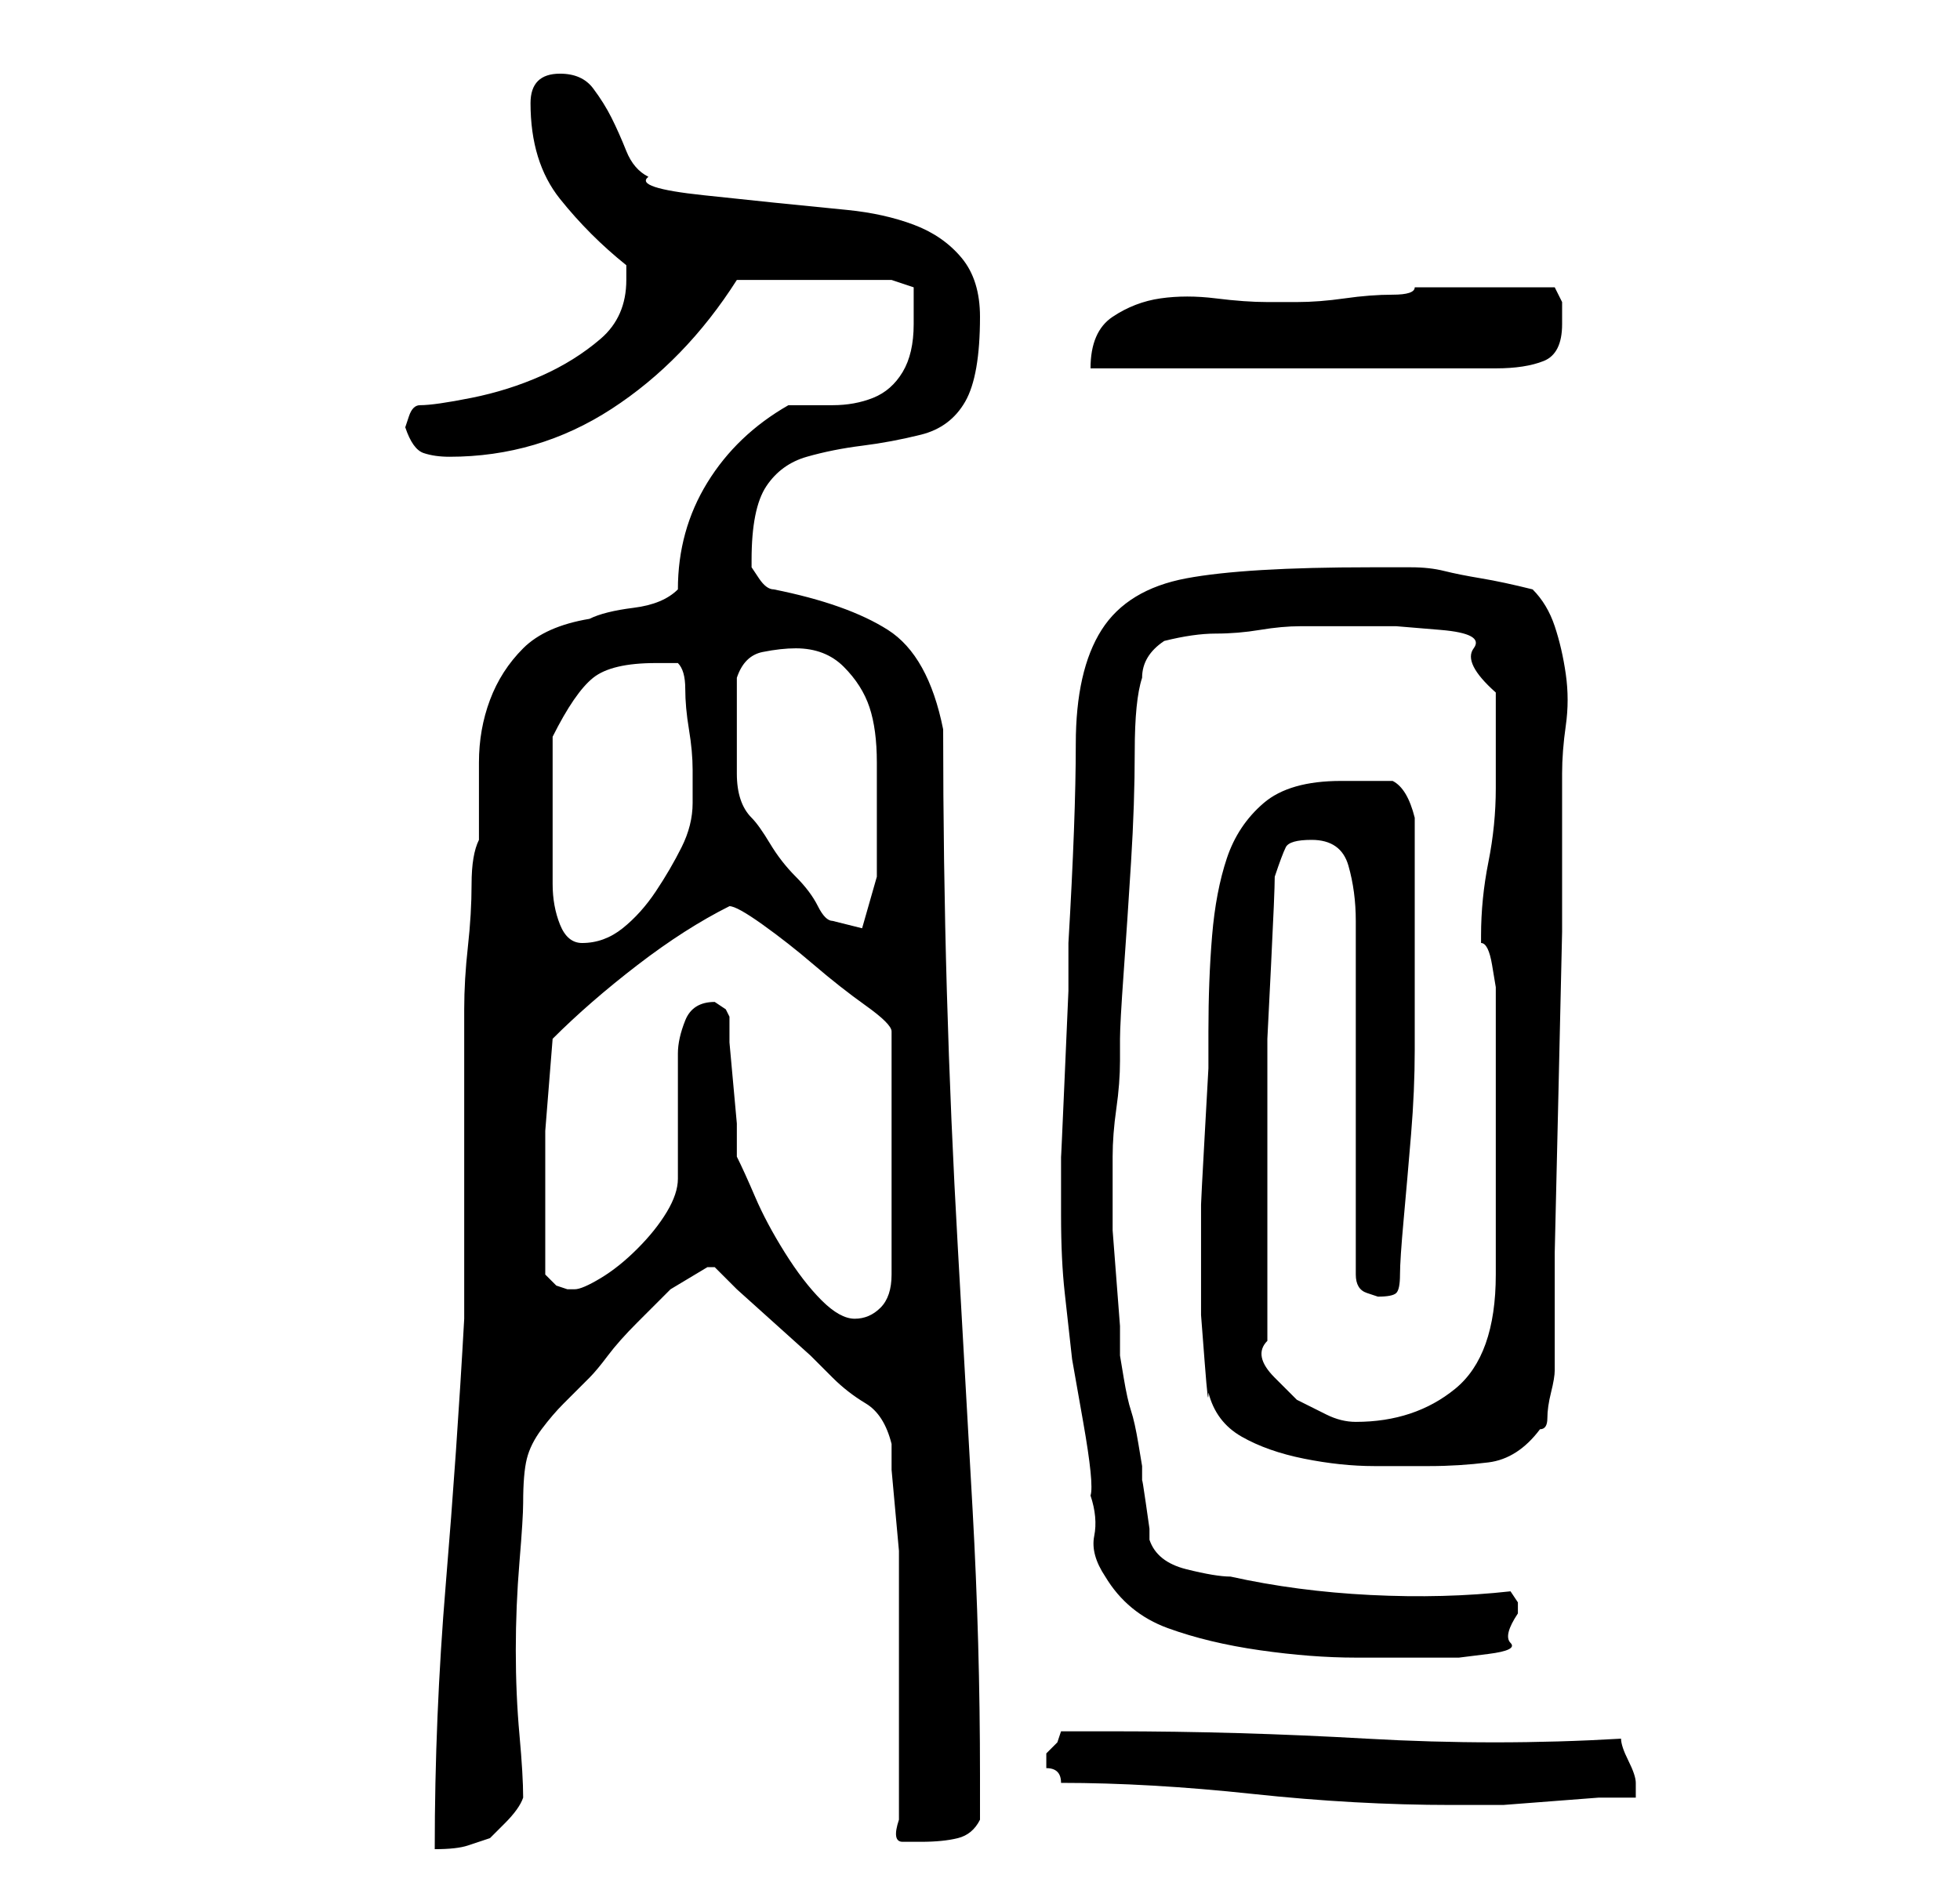 <?xml version="1.0" standalone="no"?>
<!DOCTYPE svg PUBLIC "-//W3C//DTD SVG 1.1//EN" "http://www.w3.org/Graphics/SVG/1.1/DTD/svg11.dtd" >
<svg xmlns="http://www.w3.org/2000/svg" xmlns:xlink="http://www.w3.org/1999/xlink" version="1.1" viewBox="-10 0 266 256">
   <path fill="currentColor"
d="M82 80q-2 2 -6 2.5t-6 1.5q-6 1 -9 4t-4.5 7t-1.5 8.5v10.5q-1 2 -1 6t-0.5 8.5t-0.5 8.5v6v36q-1 18 -2.5 36t-1.5 36q3 0 4.5 -0.5l3 -1t2 -2t2.5 -3.5q0 -3 -0.5 -8.5t-0.5 -11.5t0.5 -12t0.5 -8q0 -4 0.5 -6t2 -4t3 -3.5l3.5 -3.5q1 -1 2.5 -3t4 -4.5l4.5 -4.5t5 -3
h1v0l3 3t5 4.5t5 4.5l3 3q2 2 4.5 3.5t3.5 5.5v3.5t0.5 5.5t0.5 5.5v3.5v6.5v9.5v10.5v6.5q-1 3 0.5 3h2.5q3 0 5 -0.5t3 -2.5v-6q0 -18 -1 -36t-2 -35.5t-1.5 -35t-0.5 -35.5q-2 -10 -7.5 -13.5t-15.5 -5.5q-1 0 -2 -1.5l-1 -1.5v-1q0 -7 2 -10t5.5 -4t7.5 -1.5t8 -1.5
t6 -4.5t2 -11.5q0 -5 -2.5 -8t-6.5 -4.5t-9 -2l-10 -1t-9.5 -1t-7.5 -2.5q-2 -1 -3 -3.5t-2 -4.5t-2.5 -4t-4.5 -2q-2 0 -3 1t-1 3q0 8 4 13t9 9v1v1q0 5 -3.5 8t-8 5t-9.5 3t-7 1q-1 0 -1.5 1.5l-0.5 1.5q1 3 2.5 3.5t3.5 0.5q12 0 22 -6.5t17 -17.5h21l3 1v2.5v2.5
q0 4 -1.5 6.5t-4 3.5t-5.5 1h-6q-7 4 -11 10.5t-4 14.5zM134 242q12 0 26 1.5t27 1.5h3h4t6.5 -0.5t6.5 -0.5h5v-1v0v-1v0q0 -1 -1 -3t-1 -3q-17 1 -34.5 0t-34.5 -1h-7l-0.5 1.5t-1.5 1.5v1v1q1 0 1.5 0.5t0.5 1.5zM134 165q0 6 0.5 10.5l1 9t1.5 8.5t1 10q1 3 0.5 5.5
t1.5 5.5q3 5 8.5 7t12.5 3t13 1h11h3t4 -0.5t3 -1.5t1 -4v-1.5t-1 -1.5q-9 1 -19 0.5t-19 -2.5q-2 0 -6 -1t-5 -4v-1.5t-0.5 -3.5t-0.5 -3v-2t-0.5 -3t-1 -4.5t-1 -4.5t-0.5 -3v-4t-0.5 -6.5t-0.5 -6.5v-4v-6q0 -3 0.5 -6.5t0.5 -6.5v-3q0 -2 0.5 -9t1 -15t0.5 -15t1 -10
q0 -3 3 -5q4 -1 7 -1t6 -0.5t5.5 -0.5h6.5h6.5t6 0.5t4.5 2.5t3 6v2v4v4v3q0 5 -1 10t-1 10v1q1 0 1.5 3l0.5 3v39q0 11 -5.5 15.5t-13.5 4.5q-2 0 -4 -1l-4 -2t-3 -3t-1 -5v-3.5v-5.5v-6.5v-3.5v-12v-10t0.5 -10t0.5 -12q1 -3 1.5 -4t3.5 -1q4 0 5 3.5t1 7.5v48
q0 2 1.5 2.5l1.5 0.5q2 0 2.5 -0.5t0.5 -2.5t0.5 -7.5t1 -11.5t0.5 -11.5v-8.5v-11v-12q-1 -4 -3 -5h-7q-7 0 -10.5 3t-5 7.5t-2 10.5t-0.5 13v5t-0.5 9t-0.5 9.5v5.5v3.5v6t0.5 6.5t0.5 4q1 4 4.5 6t8.5 3t9.5 1h7.5q4 0 8 -0.5t7 -4.5q1 0 1 -1.5t0.5 -3.5t0.5 -3v-2v-14
t0.5 -21.5t0.5 -22v-14.5v-7q0 -3 0.5 -6.5t0 -7t-1.5 -6.5t-3 -5q-4 -1 -7 -1.5t-5 -1t-4.5 -0.5h-5.5q-17 0 -25 1.5t-11.5 7t-3.5 15.5t-1 27v6.5t-0.5 11.5t-0.5 11v6v2zM89 138l-0.5 -1t-1.5 -1q-3 0 -4 2.5t-1 4.5v3v6v5v3q0 2 -1.5 4.5t-4 5t-5 4t-3.5 1.5h-1
l-1.5 -0.5t-1.5 -1.5v-8v-11.5t1 -12.5q5 -5 11.5 -10t12.5 -8q1 0 4.5 2.5t7 5.5t7 5.5t3.5 3.5v33q0 3 -1.5 4.5t-3.5 1.5t-4.5 -2.5t-5 -6.5t-4 -7.5t-2.5 -5.5v-4.5t-0.5 -5.5t-0.5 -5.5v-3.5zM65 111v-5v-6q3 -6 5.5 -8t8.5 -2h2h1q1 1 1 3.5t0.5 5.5t0.5 5.5v3.5v1
q0 3 -1.5 6t-3.5 6t-4.5 5t-5.5 2q-2 0 -3 -2.5t-1 -5.5v-6v-3zM90 99v-3.5v-3.5q1 -3 3.5 -3.5t4.5 -0.5q4 0 6.5 2.5t3.5 5.5t1 7.5v8.5v7t-2 7l-4 -1q-1 0 -2 -2t-3 -4t-3.5 -4.5t-2.5 -3.5q-2 -2 -2 -6v-6zM191 39h-9q0 1 -3 1t-6.5 0.5t-6.5 0.5h-4q-3 0 -7 -0.5
t-7.5 0t-6.5 2.5t-3 7h55q4 0 6.5 -1t2.5 -5v-3t-1 -2h-10z" />
</svg>
